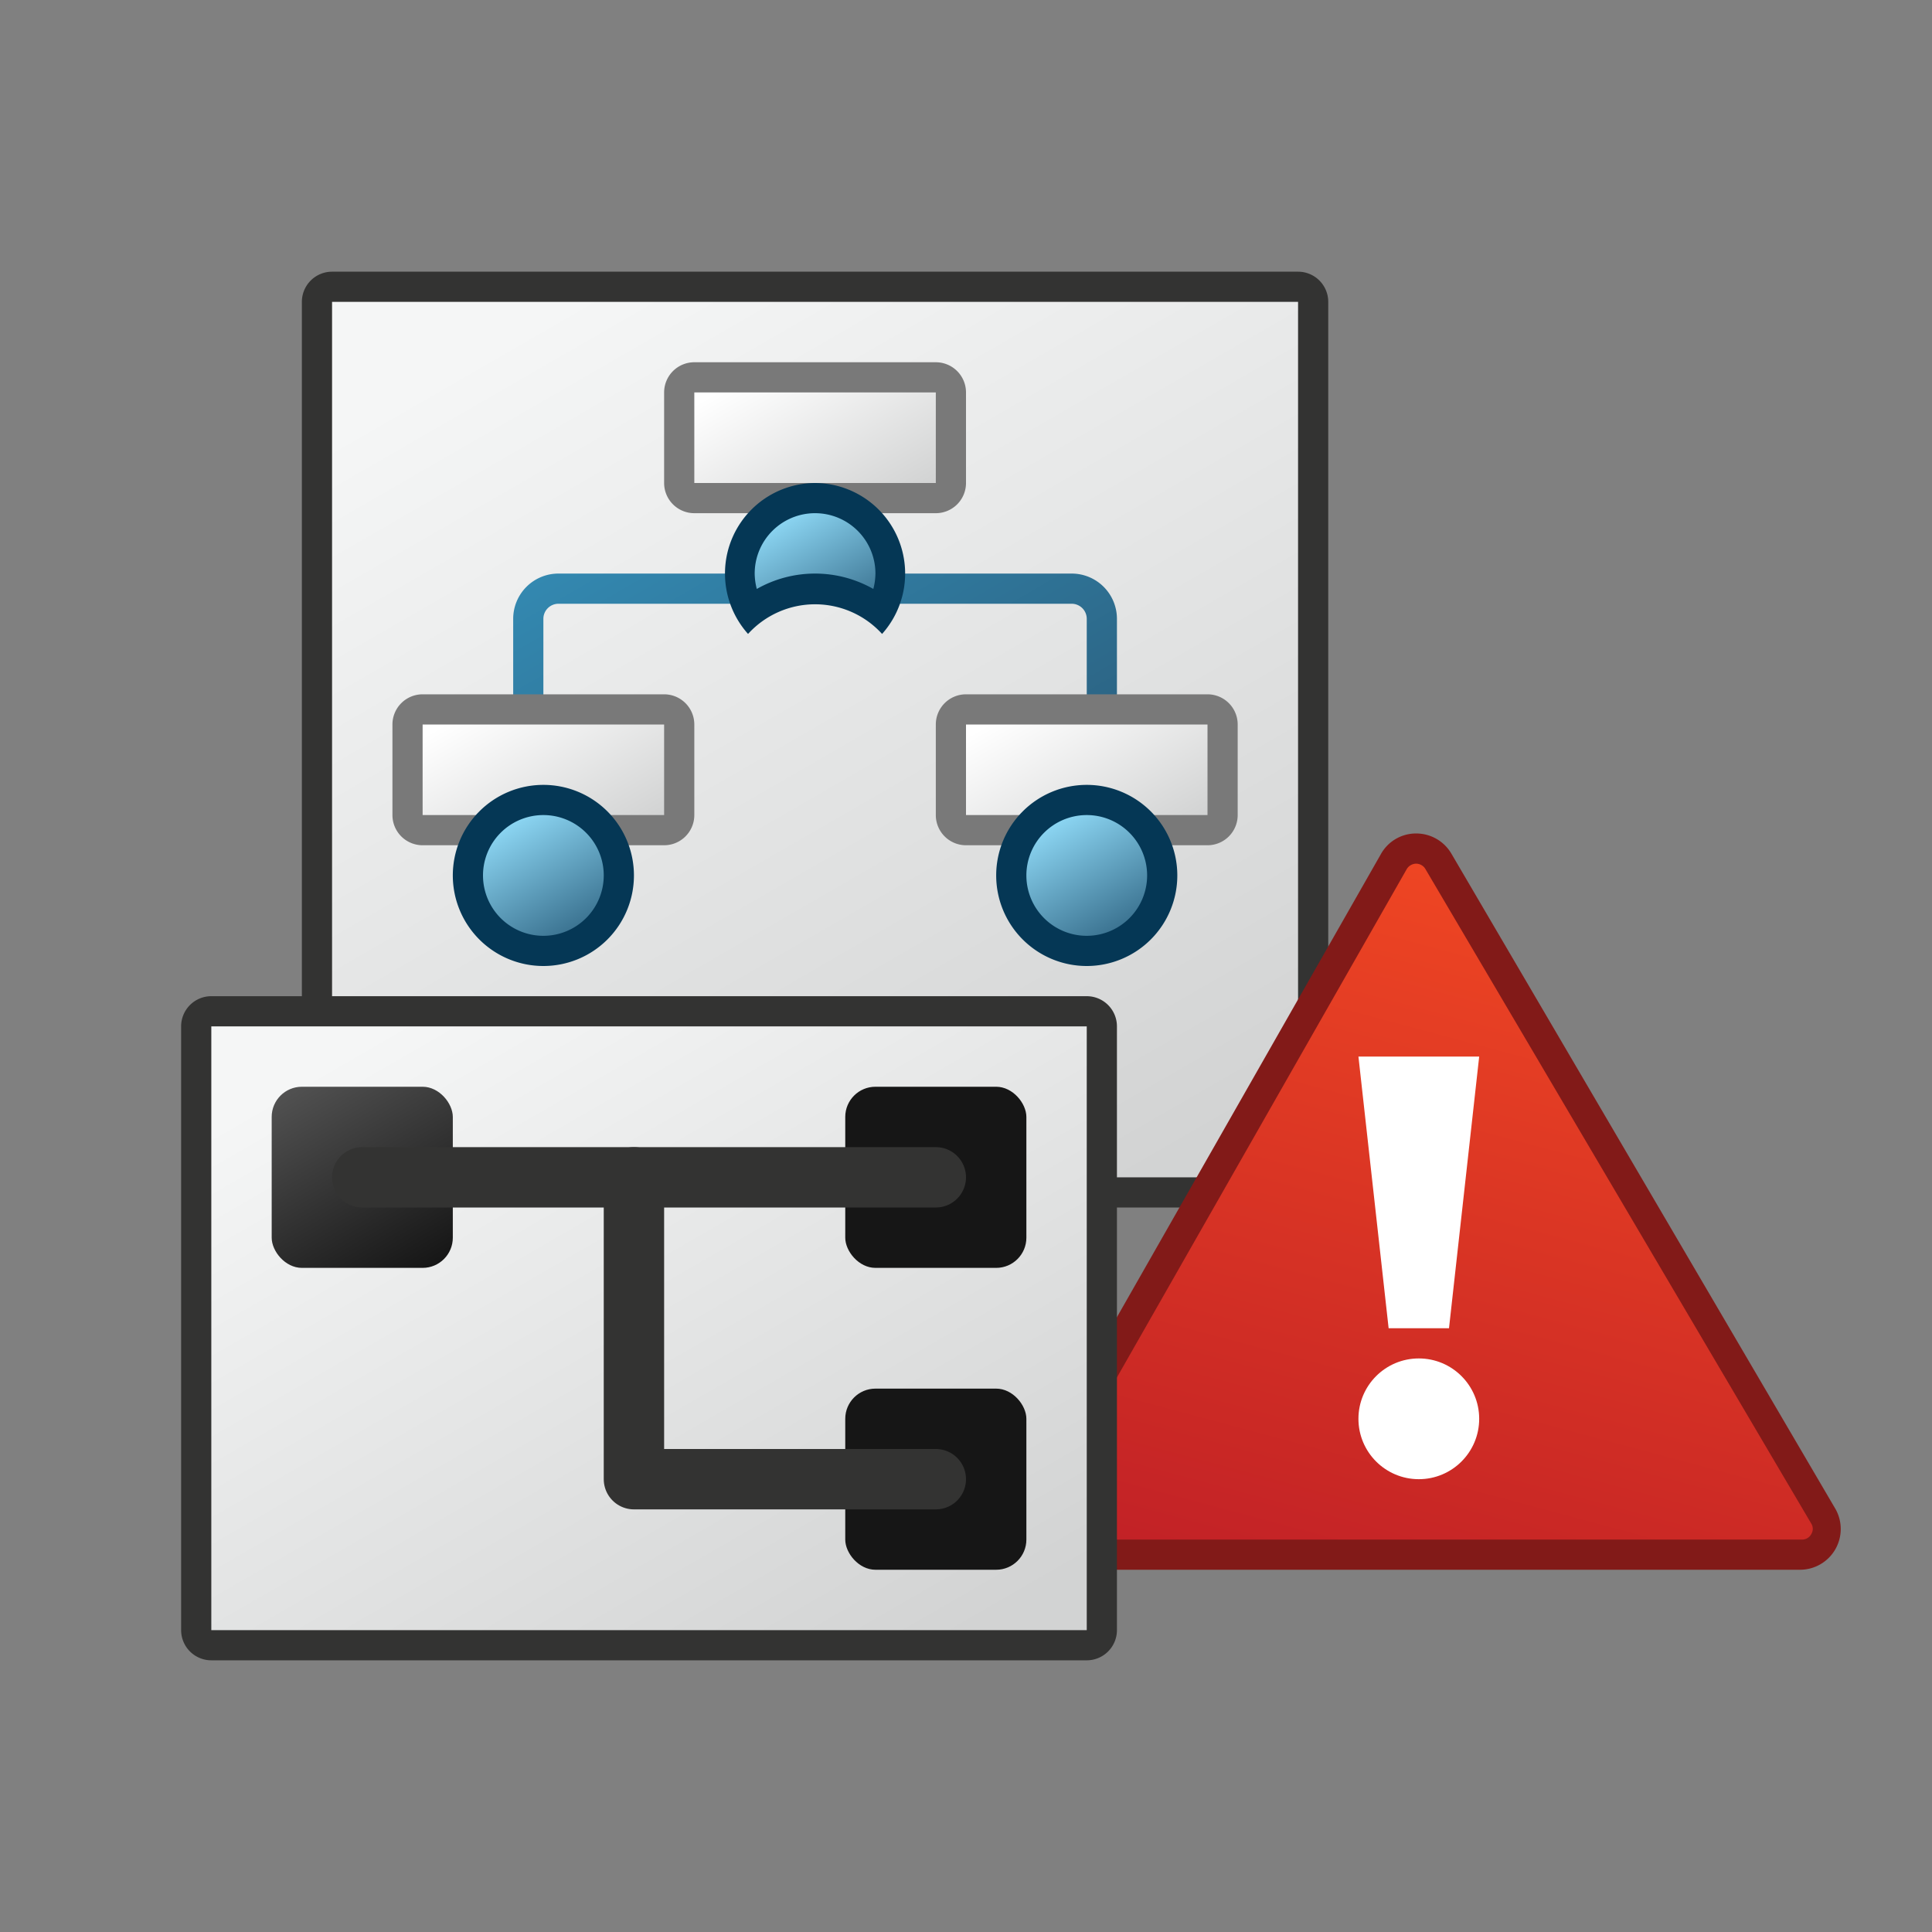 <svg xmlns="http://www.w3.org/2000/svg" xmlns:xlink="http://www.w3.org/1999/xlink" viewBox="0 0 64 64"><rect x="0" y="0" width="64" height="64" fill="#808080" stroke="none"/><defs><linearGradient id="linear-gradient" x1="18.65" y1="10.04" x2="36.17" y2="40.37" gradientUnits="userSpaceOnUse"><stop offset="0" stop-color="#f5f6f6"/><stop offset="0.99" stop-color="#d2d3d3"/></linearGradient><linearGradient id="linear-gradient-2" x1="42.46" y1="-37.43" x2="55.38" y2="-15.05" gradientTransform="translate(-3.76 26.09) rotate(45)" gradientUnits="userSpaceOnUse"><stop offset="0" stop-color="#ef4623"/><stop offset="1" stop-color="#c02026"/></linearGradient><linearGradient id="linear-gradient-3" x1="14.99" y1="32.73" x2="28.64" y2="56.37" xlink:href="#linear-gradient"/><linearGradient id="linear-gradient-4" x1="13.87" y1="42.23" x2="10.13" y2="35.77" gradientUnits="userSpaceOnUse"><stop offset="0" stop-color="#161616"/><stop offset="1" stop-color="#515151"/></linearGradient><linearGradient id="linear-gradient-7" x1="19.62" y1="35.74" x2="23.57" y2="42.58" xlink:href="#linear-gradient"/><linearGradient id="linear-gradient-8" x1="25.53" y1="11.95" x2="28.6" y2="17.28" gradientUnits="userSpaceOnUse"><stop offset="0" stop-color="#fff"/><stop offset="1" stop-color="#d2d3d3"/></linearGradient><linearGradient id="linear-gradient-9" x1="22.59" y1="16.41" x2="31.21" y2="31.34" gradientUnits="userSpaceOnUse"><stop offset="0" stop-color="#3388b0"/><stop offset="0.99" stop-color="#2a5b79"/></linearGradient><linearGradient id="linear-gradient-10" x1="16.53" y1="22.95" x2="19.6" y2="28.28" xlink:href="#linear-gradient-8"/><linearGradient id="linear-gradient-11" x1="34.53" y1="22.95" x2="37.6" y2="28.28" xlink:href="#linear-gradient-8"/><linearGradient id="linear-gradient-12" x1="19.12" y1="30.93" x2="16.94" y2="27.17" gradientUnits="userSpaceOnUse"><stop offset="0" stop-color="#386f8d"/><stop offset="1" stop-color="#8dd7f4"/></linearGradient><linearGradient id="linear-gradient-13" x1="37.12" y1="30.93" x2="34.94" y2="27.17" xlink:href="#linear-gradient-12"/><linearGradient id="linear-gradient-14" x1="27.96" y1="20.66" x2="25.93" y2="17.14" xlink:href="#linear-gradient-12"/></defs><title>CATFTT_AP_AppIcon</title><g id="Layer_4" data-name="Layer 4"><rect x="10.5" y="9.5" width="33" height="30" rx="0.5" fill="url(#linear-gradient)"/><path d="M43,10V39H11V10H43m0-1H11a1,1,0,0,0-1,1V39a1,1,0,0,0,1,1H43a1,1,0,0,0,1-1V10a1,1,0,0,0-1-1Z" fill="#333332"/><path d="M34.55,51.5a.85.85,0,0,1-.74-.43.86.86,0,0,1,0-.85L46.17,28.54a.84.84,0,0,1,.74-.43.86.86,0,0,1,.74.42L60.38,50.21a.86.86,0,0,1-.74,1.29Z" fill="url(#linear-gradient-2)"/><path d="M46.91,28.61a.36.36,0,0,1,.31.18L60,50.47a.33.33,0,0,1,0,.35.34.34,0,0,1-.31.18H34.55a.34.34,0,0,1-.31-.18.38.38,0,0,1,0-.35L46.6,28.79a.37.37,0,0,1,.31-.18m0-1a1.33,1.33,0,0,0-1.17.69L33.37,50a1.35,1.35,0,0,0,1.18,2H59.64a1.35,1.35,0,0,0,1.17-2L48.08,28.28a1.35,1.35,0,0,0-1.17-.67Z" fill="#821a18"/><polygon points="48 44 46 44 45 35 49 35 48 44" fill="#fff"/><circle cx="47" cy="47" r="2" fill="#fff"/><rect x="6.5" y="33.5" width="30" height="21" rx="0.5" fill="url(#linear-gradient-3)"/><path d="M36,34V54H7V34H36m0-1H7a1,1,0,0,0-1,1V54a1,1,0,0,0,1,1H36a1,1,0,0,0,1-1V34a1,1,0,0,0-1-1Z" fill="#333332"/><rect x="9" y="36" width="6" height="6" rx="1" fill="url(#linear-gradient-4)"/><rect x="28" y="36" width="6" height="6" rx="1" fill="url(#linear-gradient-4)"/><rect x="28" y="46" width="6" height="6" rx="1" fill="url(#linear-gradient-4)"/><line x1="12" y1="39" x2="31" y2="39" stroke="#333332" stroke-linecap="round" stroke-linejoin="round" stroke-width="2" fill="url(#linear-gradient-7)"/><polyline points="21 39 21 49 31 49" fill="none" stroke="#333332" stroke-linecap="round" stroke-linejoin="round" stroke-width="2"/><rect x="22.5" y="12.5" width="9" height="4" rx="0.5" fill="url(#linear-gradient-8)"/><path d="M31,13v3H23V13h8m0-1H23a1,1,0,0,0-1,1v3a1,1,0,0,0,1,1h8a1,1,0,0,0,1-1V13a1,1,0,0,0-1-1Z" fill="#797979"/><path d="M17.5,28V20.5a1,1,0,0,1,1-1h17a1,1,0,0,1,1,1V28" fill="none" stroke-miterlimit="10" stroke="url(#linear-gradient-9)"/><rect x="13.5" y="23.5" width="9" height="4" rx="0.5" fill="url(#linear-gradient-10)"/><path d="M22,24v3H14V24h8m0-1H14a1,1,0,0,0-1,1v3a1,1,0,0,0,1,1h8a1,1,0,0,0,1-1V24a1,1,0,0,0-1-1Z" fill="#797979"/><rect x="31.5" y="23.5" width="9" height="4" rx="0.5" fill="url(#linear-gradient-11)"/><path d="M40,24v3H32V24h8m0-1H32a1,1,0,0,0-1,1v3a1,1,0,0,0,1,1h8a1,1,0,0,0,1-1V24a1,1,0,0,0-1-1Z" fill="#797979"/><circle cx="18" cy="29" r="2.5" fill="url(#linear-gradient-12)"/><path d="M18,27a2,2,0,1,1-2,2,2,2,0,0,1,2-2m0-1a3,3,0,1,0,3,3,3,3,0,0,0-3-3Z" fill="#053755"/><circle cx="36" cy="29" r="2.5" fill="url(#linear-gradient-13)"/><path d="M36,27a2,2,0,1,1-2,2,2,2,0,0,1,2-2m0-1a3,3,0,1,0,3,3,3,3,0,0,0-3-3Z" fill="#053755"/><path d="M29.15,20.25a3.46,3.46,0,0,0-4.3,0A2.41,2.41,0,0,1,24.5,19a2.5,2.5,0,0,1,5,0A2.41,2.41,0,0,1,29.15,20.25Z" fill="url(#linear-gradient-14)"/><path d="M27,17a2,2,0,0,1,2,2,2.09,2.09,0,0,1-.07.51,3.91,3.91,0,0,0-3.86,0A2.09,2.09,0,0,1,25,19a2,2,0,0,1,2-2m0-1a3,3,0,0,0-2.22,5,3,3,0,0,1,4.44,0A3,3,0,0,0,27,16Z" fill="#053755"/></g></svg>